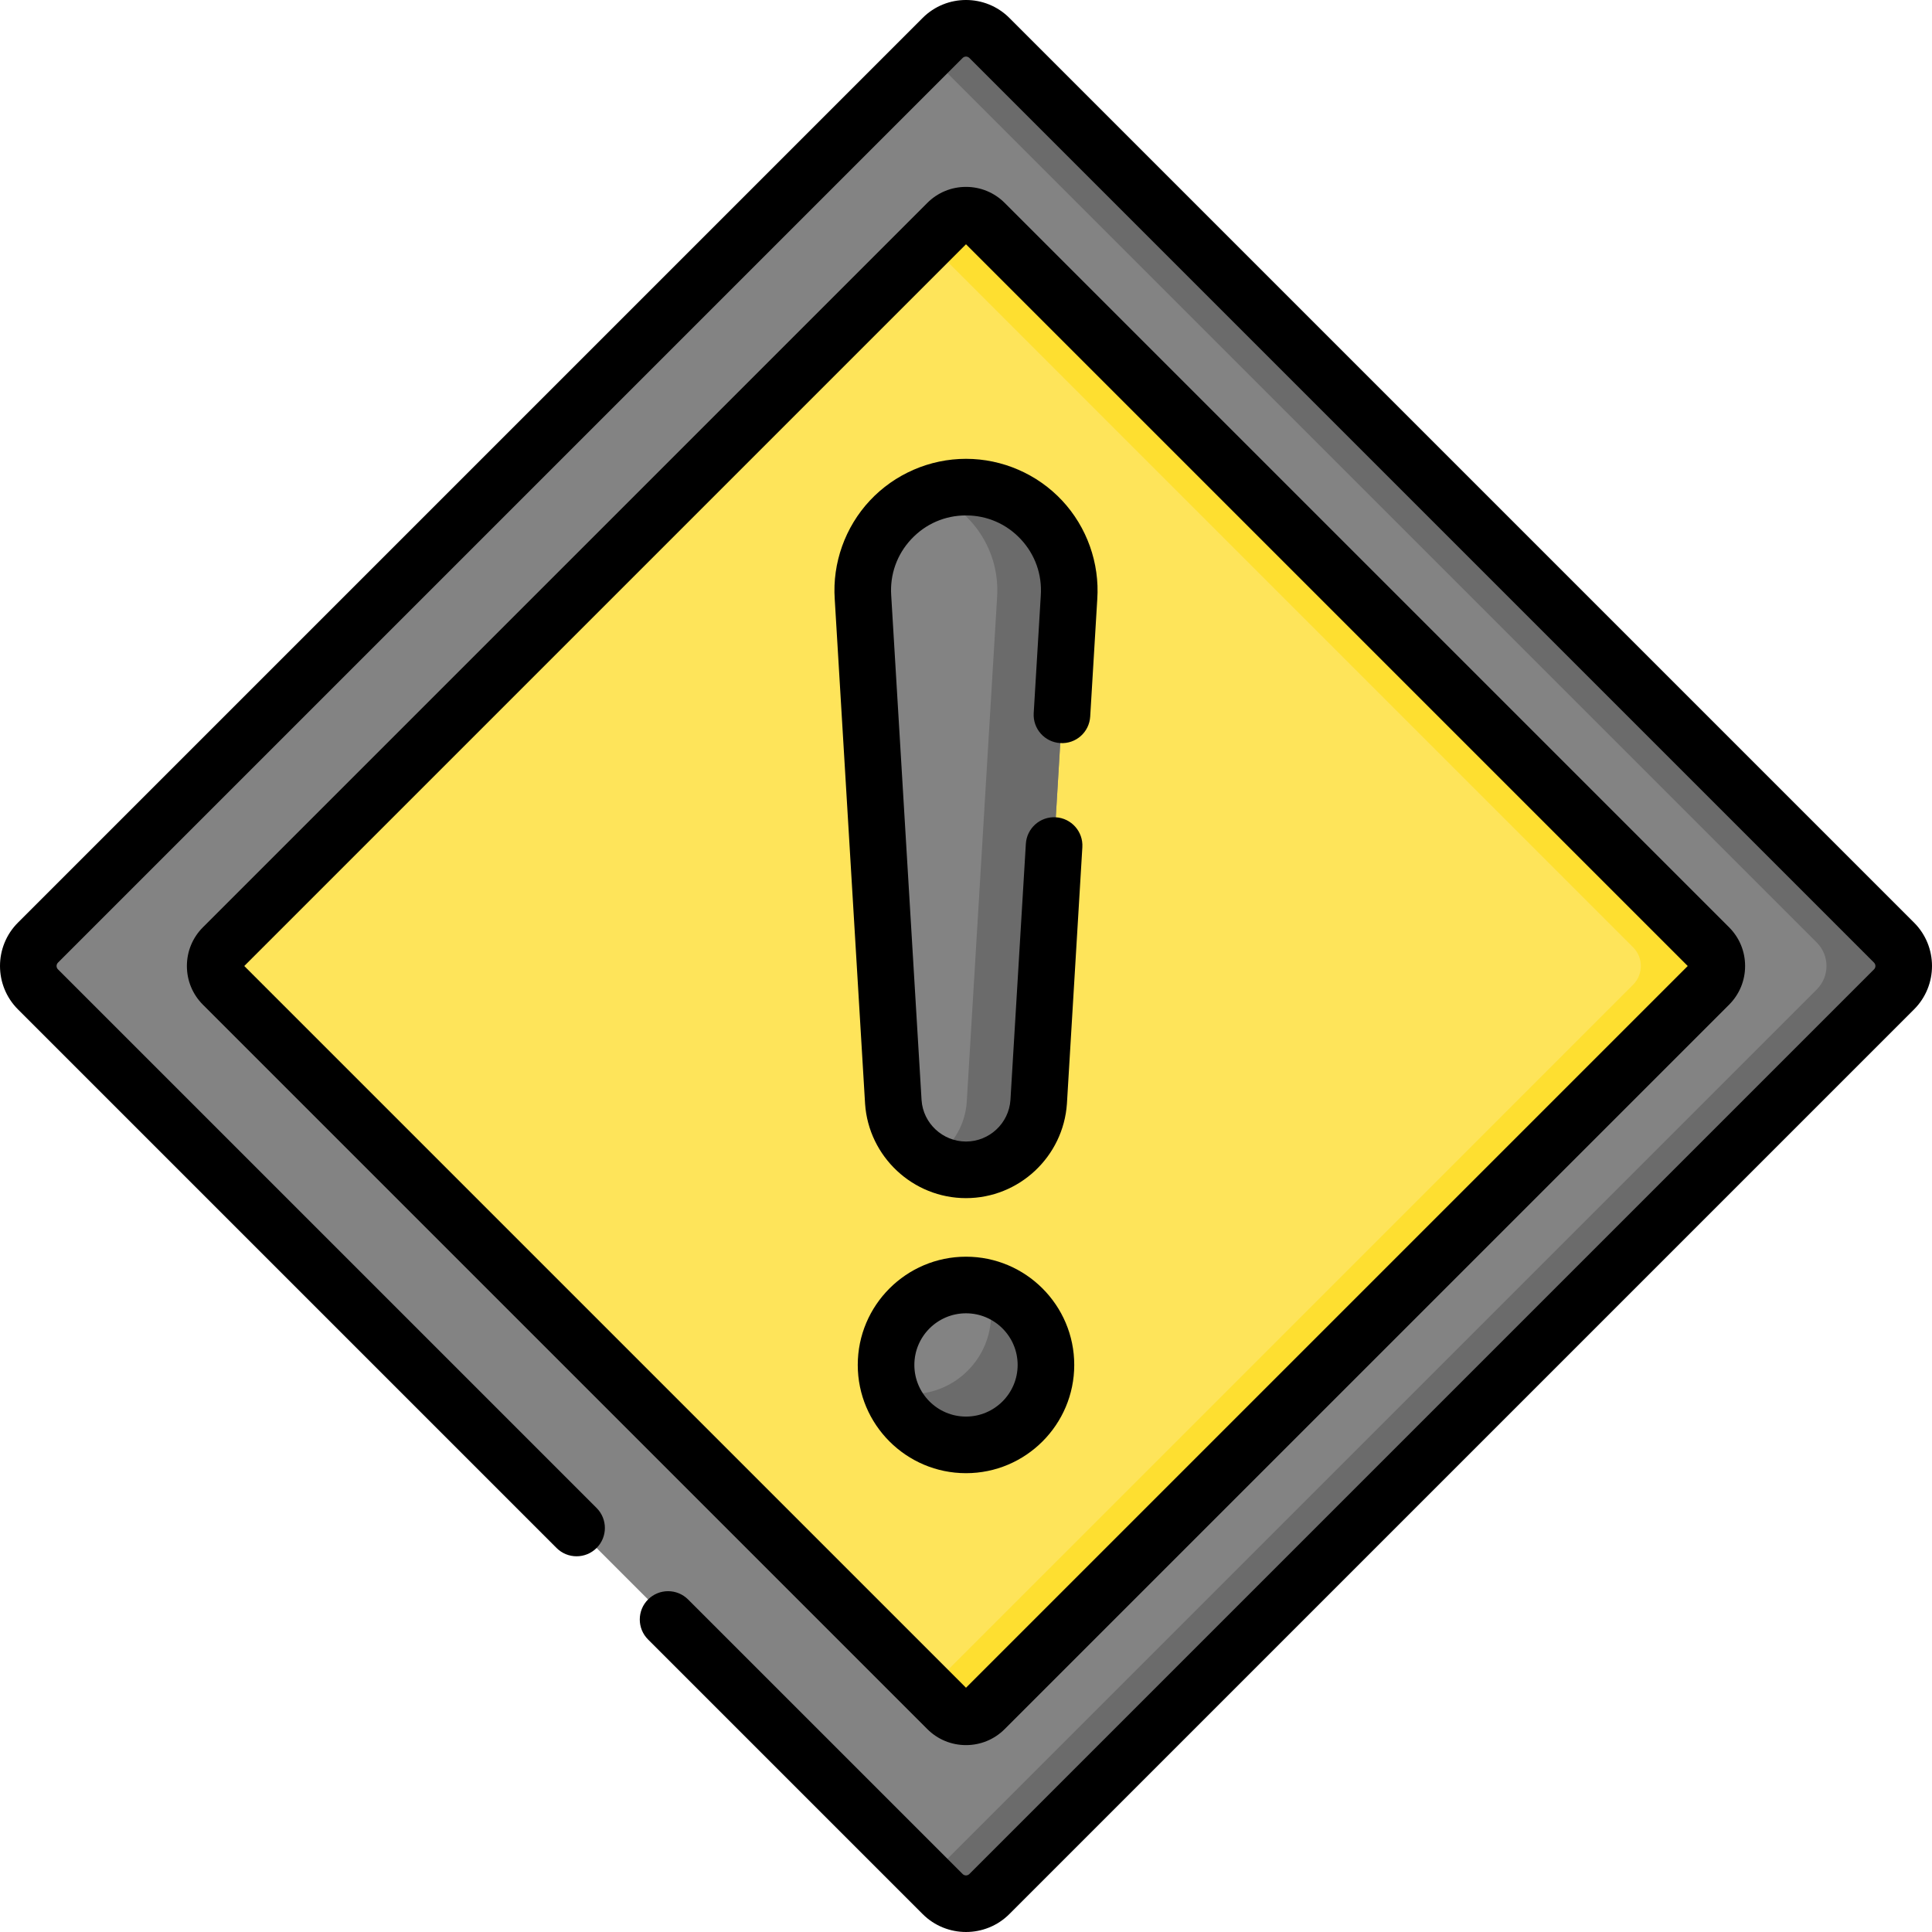 <svg id="Capa_1" enable-background="new 0 0 511.996 511.996" height="512" viewBox="0 0 511.996 511.996" width="512" xmlns="http://www.w3.org/2000/svg"><g><g><path d="m501.939 262.189-239.75 239.75c-3.419 3.419-8.962 3.419-12.381 0l-239.751-239.75c-3.419-3.419-3.419-8.962 0-12.381l239.751-239.751c3.419-3.419 8.962-3.419 12.381 0l239.751 239.751c3.418 3.418 3.418 8.962-.001 12.381z" fill="#838383"/></g><g><path d="m501.938 262.188-239.75 239.75c-3.42 3.42-8.96 3.42-12.38 0l-4.04-4.04 235.71-235.71c3.41-3.42 3.41-8.96 0-12.38l-235.71-235.71 4.04-4.04c3.42-3.42 8.96-3.42 12.38 0l239.75 239.75c3.42 3.42 3.42 8.96 0 12.38z" fill="#6b6b6b"/></g><g><path d="m452.915 260.955-191.96 191.96c-2.737 2.737-7.176 2.737-9.913 0l-191.96-191.96c-2.737-2.737-2.737-7.176 0-9.913l191.96-191.96c2.737-2.737 7.176-2.737 9.913 0l191.96 191.96c2.737 2.737 2.737 7.175 0 9.913z" fill="#fee45a"/></g><g><path d="m452.918 260.958-191.96 191.96c-2.74 2.73-7.18 2.73-9.92 0l-5.1-5.1 186.85-186.86c2.73-2.74 2.73-7.18 0-9.92l-186.85-186.85 5.1-5.11c2.74-2.73 7.18-2.73 9.92 0l191.96 191.96c2.73 2.74 2.73 7.18 0 9.92z" fill="#fedf30"/></g><g><path d="m228.695 158.299 8.041 133.709c.684 10.135 9.104 18.006 19.262 18.006 10.158 0 18.578-7.871 19.262-18.006l8.041-133.709c1.067-15.803-11.464-29.208-27.303-29.208-15.839 0-28.37 13.406-27.303 29.208z" fill="#838383"/></g><g><path d="m283.298 158.298-8.04 133.71c-.34 5.07-2.62 9.57-6.08 12.8-3.46 3.24-8.1 5.21-13.18 5.21-3.46 0-6.72-.91-9.53-2.53 1.32-.74 2.55-1.65 3.65-2.68 3.46-3.23 5.74-7.73 6.08-12.8l8.04-133.71c.84-12.45-6.76-23.42-17.77-27.51 2.96-1.1 6.17-1.7 9.53-1.7 15.84 0 28.37 13.41 27.3 29.21z" fill="#6b6b6b"/></g><g><circle cx="255.998" cy="361.72" fill="#838383" r="21.185"/></g><g><path d="m277.188 361.718c0 11.7-9.49 21.19-21.19 21.19-9.24 0-17.1-5.91-19.99-14.16 1.74.46 3.56.71 5.45.71 11.7 0 21.19-9.48 21.19-21.18 0-2.46-.42-4.83-1.2-7.03 9.06 2.4 15.74 10.65 15.74 20.47z" fill="#6b6b6b"/></g><g><path d="m507.243 244.504-239.751-239.751c-6.338-6.338-16.65-6.338-22.988 0l-239.751 239.751c-6.337 6.337-6.337 16.65 0 22.987l142.742 142.742c2.93 2.929 7.678 2.929 10.607 0s2.929-7.678 0-10.606l-142.742-142.742c-.489-.489-.489-1.285 0-1.774l239.751-239.751c.488-.489 1.285-.489 1.773 0l239.751 239.751c.489.489.489 1.285 0 1.774l-239.75 239.751c-.488.489-1.285.489-1.773 0l-72.763-72.762c-2.929-2.928-7.677-2.929-10.607 0-2.929 2.929-2.929 7.678 0 10.606l72.763 72.762c3.169 3.169 7.332 4.753 11.494 4.753s8.325-1.584 11.494-4.753l239.751-239.751c6.336-6.337 6.336-16.649-.001-22.987z"/><path d="m255.998 462.468c3.875 0 7.519-1.509 10.26-4.25l191.961-191.96c2.74-2.74 4.249-6.384 4.249-10.26s-1.509-7.52-4.249-10.26l-191.961-191.96c-2.741-2.741-6.385-4.25-10.26-4.25s-7.519 1.509-10.26 4.25l-191.961 191.96c-2.74 2.74-4.249 6.384-4.249 10.26s1.509 7.52 4.249 10.26l191.961 191.96c2.741 2.741 6.385 4.25 10.26 4.25zm0-397.737 191.267 191.267-191.267 191.267-191.267-191.267z"/><path d="m255.998 317.514c14.052 0 25.799-10.982 26.748-25.056l4.086-67.934c.249-4.135-2.901-7.688-7.036-7.937-4.138-.256-7.688 2.901-7.937 7.036l-4.083 67.879c-.416 6.174-5.59 11.011-11.778 11.011s-11.362-4.836-11.775-10.956l-8.044-133.764c-.375-5.548 1.51-10.84 5.307-14.903 3.798-4.063 8.951-6.3 14.513-6.3s10.715 2.237 14.513 6.3c3.797 4.063 5.682 9.355 5.304 14.958l-1.875 31.137c-.249 4.134 2.9 7.688 7.035 7.937 4.179.255 7.688-2.901 7.938-7.036l1.872-31.082c.647-9.596-2.747-19.13-9.315-26.156-6.568-7.027-15.852-11.057-25.471-11.057s-18.902 4.03-25.471 11.057c-6.568 7.026-9.963 16.56-9.318 26.101l8.044 133.764c.944 14.019 12.691 25.001 26.743 25.001z"/><path d="m284.683 361.72c0-15.817-12.868-28.685-28.685-28.685s-28.685 12.868-28.685 28.685 12.868 28.685 28.685 28.685 28.685-12.868 28.685-28.685zm-42.37 0c0-7.546 6.139-13.685 13.685-13.685s13.685 6.139 13.685 13.685-6.139 13.685-13.685 13.685-13.685-6.139-13.685-13.685z"/></g></g></svg>